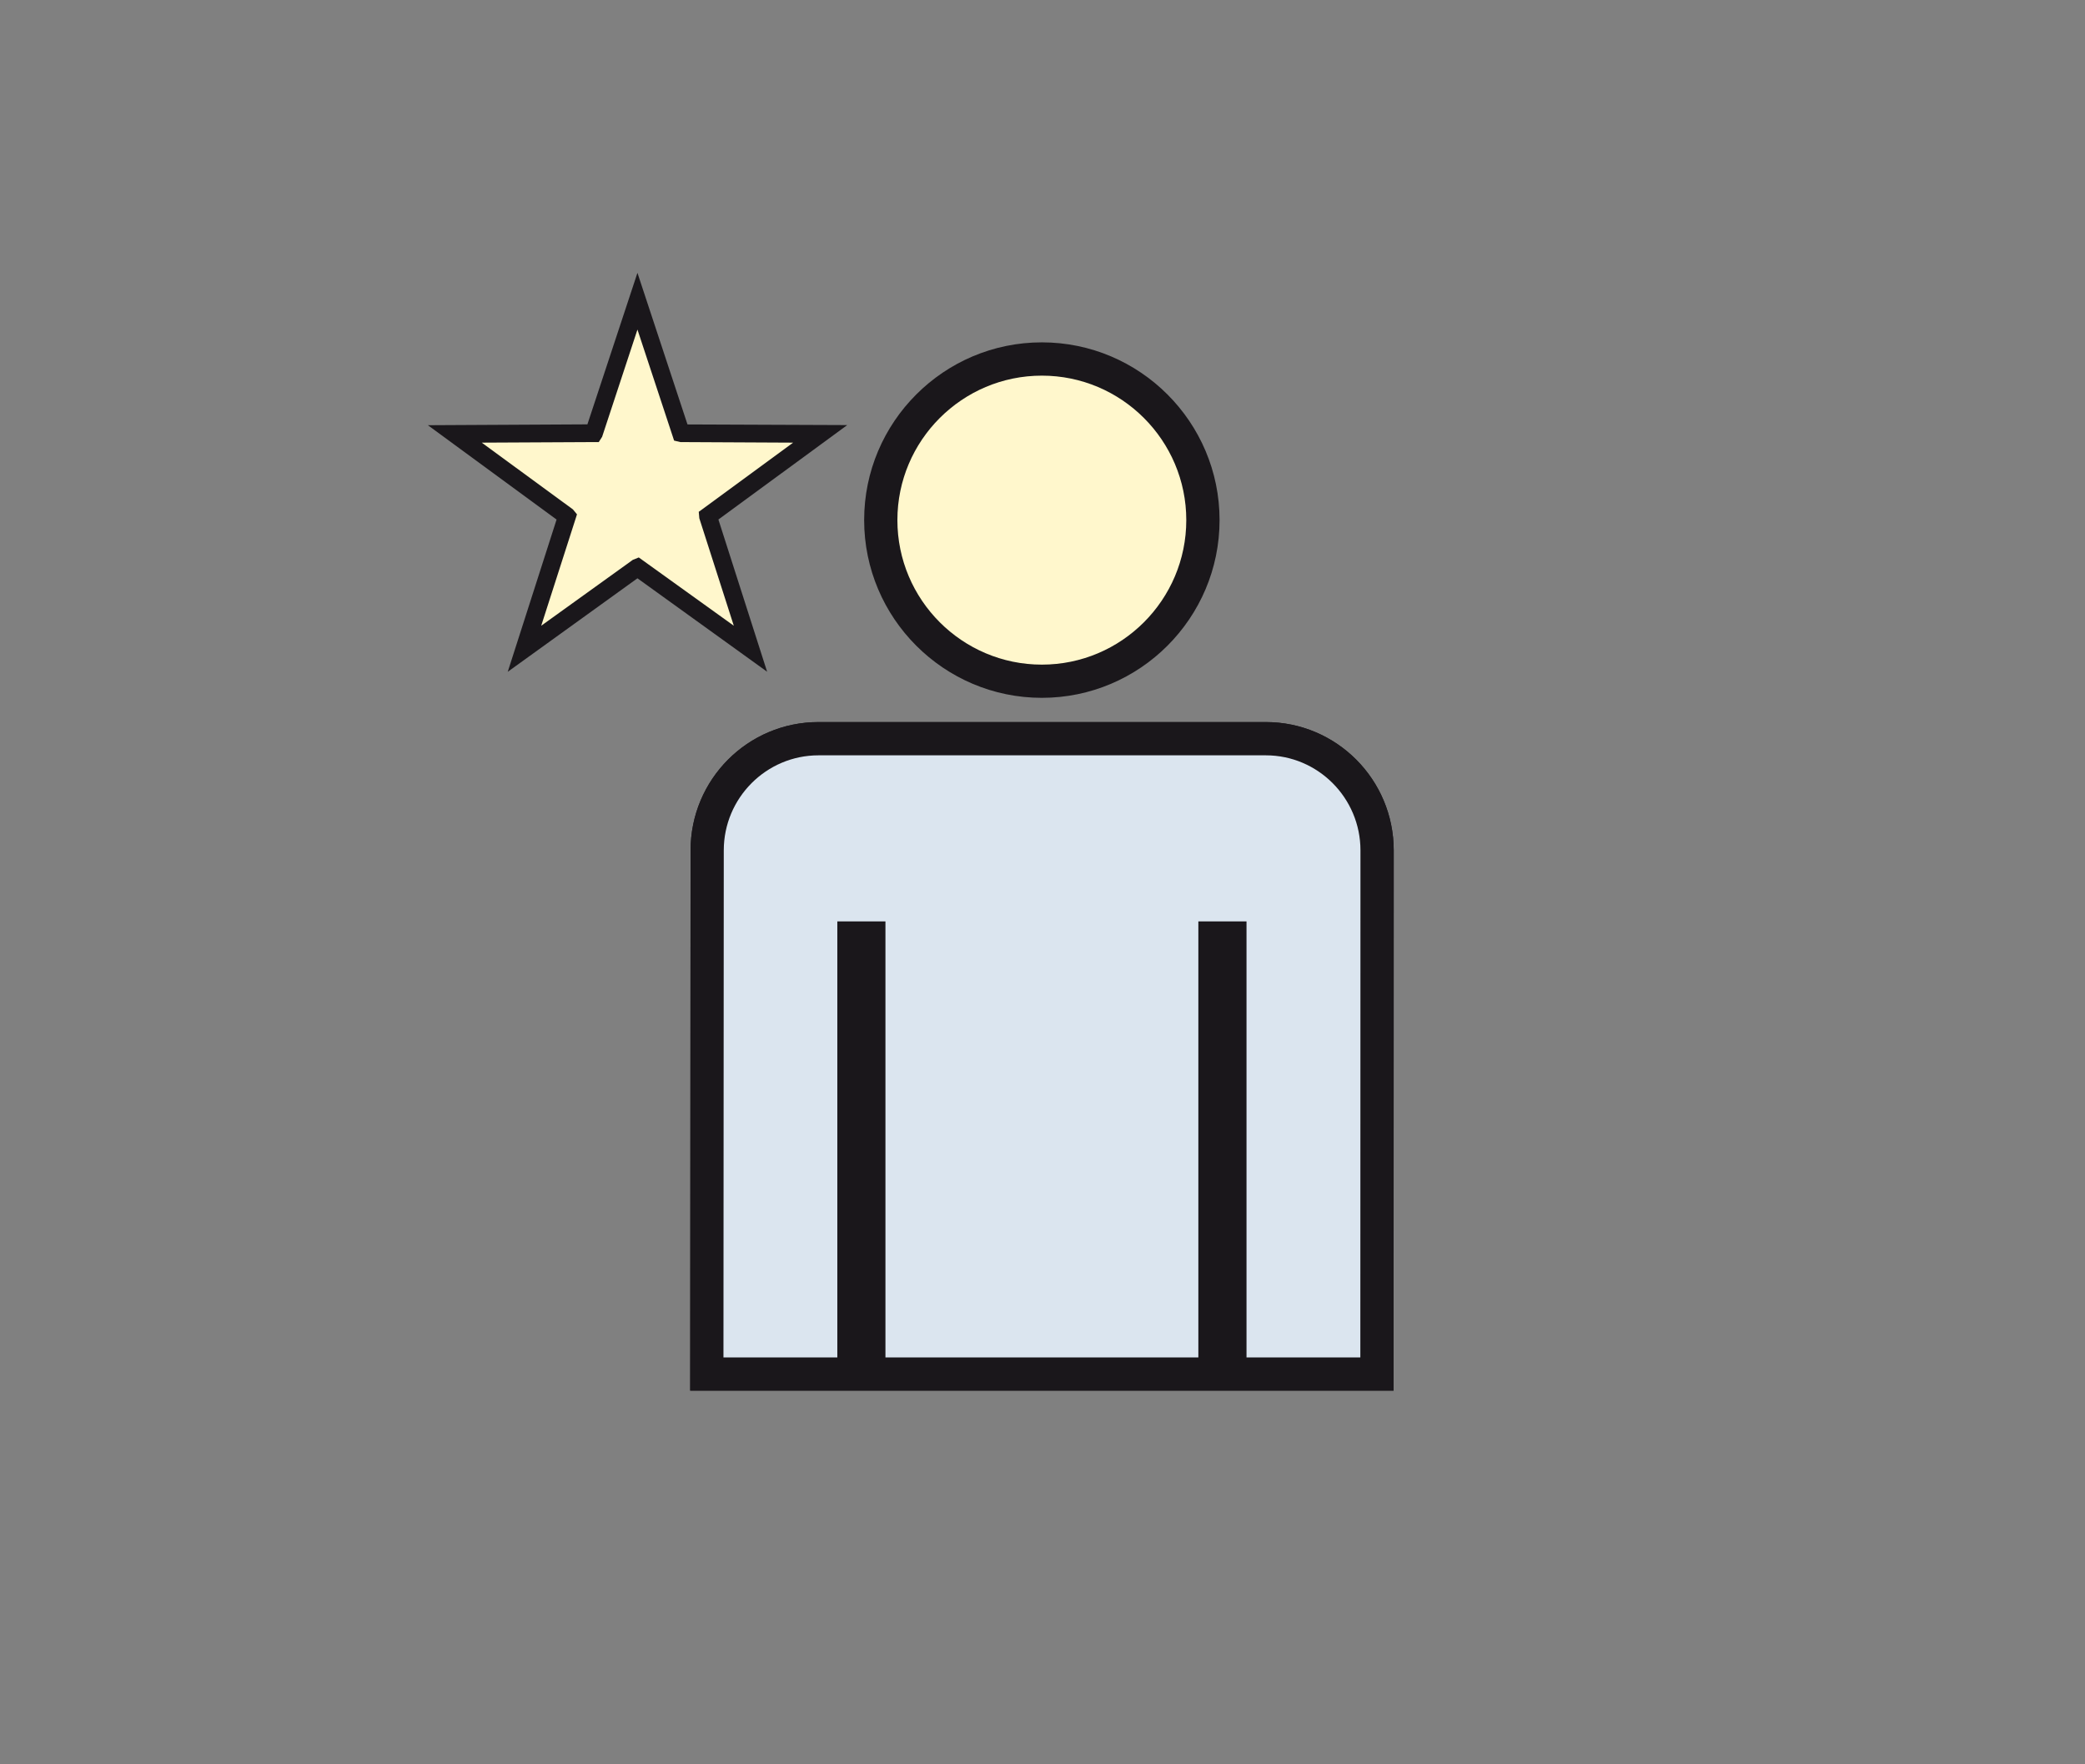 <?xml version="1.0" encoding="utf-8"?>
<!-- Generator: Adobe Illustrator 14.0.0, SVG Export Plug-In . SVG Version: 6.00 Build 43363)  -->
<!DOCTYPE svg PUBLIC "-//W3C//DTD SVG 1.1//EN" "http://www.w3.org/Graphics/SVG/1.1/DTD/svg11.dtd">
<svg version="1.1" id="Ebene_1" xmlns="http://www.w3.org/2000/svg" xmlns:xlink="http://www.w3.org/1999/xlink" x="0px" y="0px"
	 width="52px" height="44px" viewBox="0 0 52 44" enable-background="new 0 0 52 44" xml:space="preserve">
<rect x="0" y="0" width="52" height="44" fill="#808080" stroke="none"/>
<g>
	<path fill="#1A171B" d="M13.881,12.957l-3.21-2.353l3.979-0.021l1.248-3.779l1.248,3.781l3.984,0.016l-3.213,2.355l1.215,3.796
		l-3.234-2.33l-3.235,2.332L13.881,12.957L13.881,12.957z M18.203,15.473l-0.865-2.704l2.291-1.682l-2.841-0.012l-0.89-2.698
		l-0.891,2.698l-2.84,0.014l2.291,1.68l-0.865,2.704l2.305-1.658L18.203,15.473L18.203,15.473z"/>
	<polygon fill-rule="evenodd" clip-rule="evenodd" fill="#FFF7CC" points="18.301,15.605 16.013,13.961 15.931,13.902 
		15.784,13.961 13.498,15.605 14.359,12.925 14.39,12.827 14.289,12.704 12.015,11.039 14.832,11.025 14.933,11.025 15.017,10.893 
		15.898,8.219 16.781,10.893 16.812,10.988 16.969,11.025 19.781,11.039 17.51,12.704 17.427,12.764 17.441,12.925 18.301,15.605 	
		"/>
	<path fill="#E3E7F3" stroke="#1A171B" stroke-width="0.828" d="M31.57,18.422H20.413c-1.54,0-2.776,1.247-2.776,2.785
		l-0.008,13.059h3.386V23.393h0.653v10.873h8.634V23.393h0.653v10.873h3.387l0.004-13.059C34.345,19.669,33.106,18.422,31.57,18.422
		z"/>
	<path fill="#1A171B" d="M34.756,34.68H17.213l0.01-13.474c0-1.764,1.431-3.199,3.19-3.199H31.57c1.758,0,3.189,1.435,3.189,3.199
		L34.756,34.68L34.756,34.68z"/>
	<path fill="#DBE5EF" d="M33.927,33.852l0.003-12.645c0-1.307-1.06-2.37-2.36-2.37H20.413c-1.302,0-2.362,1.063-2.362,2.37
		l-0.008,12.645h2.84V22.979h1.2v10.873h7.804V22.979h1.201v10.873H33.927z"/>
	<path fill="#1A171B" d="M25.984,17.403c-2.443,0-4.432-1.988-4.432-4.433c0-2.444,1.988-4.432,4.432-4.432s4.432,1.988,4.432,4.432
		C30.416,15.415,28.427,17.403,25.984,17.403L25.984,17.403z"/>
	<path fill="#FFF7CC" d="M25.984,9.368c-1.986,0-3.603,1.616-3.603,3.603c0,1.987,1.616,3.604,3.603,3.604s3.602-1.617,3.602-3.604
		C29.586,10.984,27.97,9.368,25.984,9.368L25.984,9.368z"/>
</g>
</svg>
